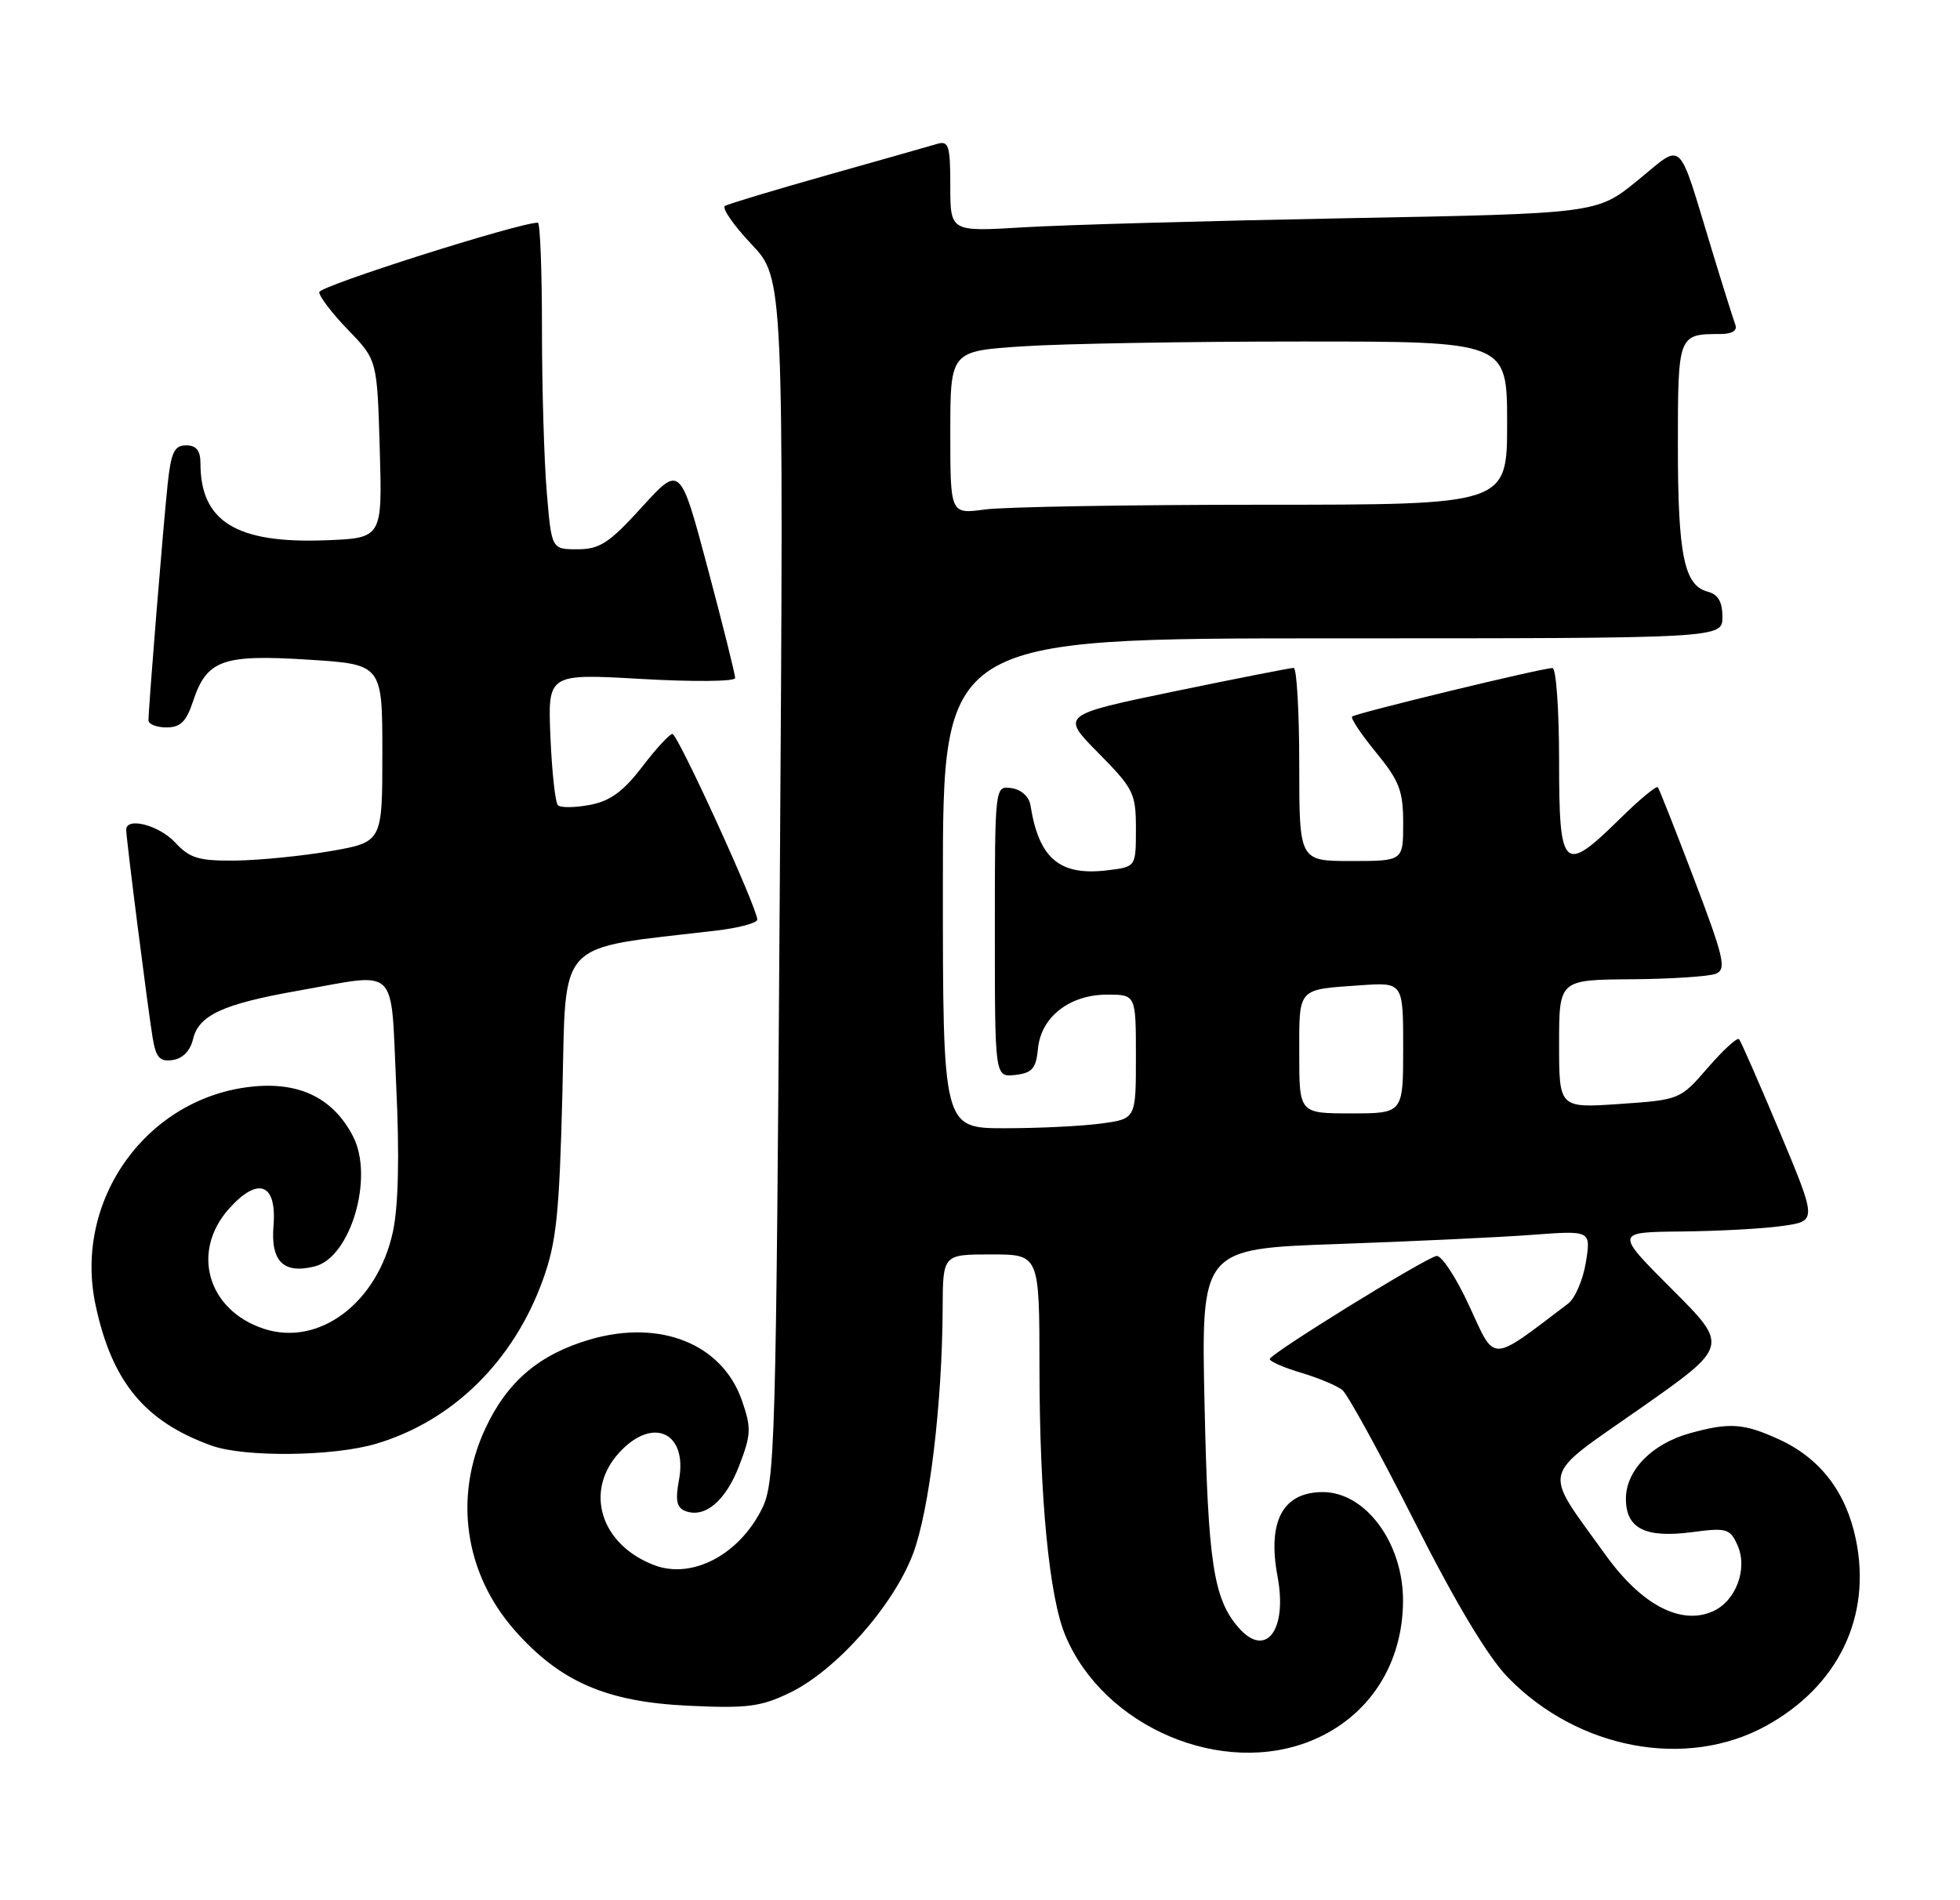 <?xml version="1.0" encoding="UTF-8" standalone="no"?>
<!DOCTYPE svg PUBLIC "-//W3C//DTD SVG 1.1//EN" "http://www.w3.org/Graphics/SVG/1.1/DTD/svg11.dtd" >
<svg xmlns="http://www.w3.org/2000/svg" xmlns:xlink="http://www.w3.org/1999/xlink" version="1.1" viewBox="0 0 264 256">
 <g >
 <path fill="currentColor"
d=" M 176.77 234.45 C 184.37 231.28 188.94 224.26 188.98 215.70 C 189.01 207.87 183.92 200.98 178.12 201.02 C 172.77 201.05 170.69 204.96 172.08 212.41 C 173.44 219.67 170.47 223.50 166.80 219.25 C 163.45 215.38 162.71 210.50 162.25 189.37 C 161.78 168.24 161.78 168.24 180.14 167.60 C 190.24 167.24 202.05 166.69 206.40 166.36 C 214.29 165.77 214.29 165.77 213.61 170.05 C 213.23 172.41 212.15 174.92 211.21 175.63 C 200.59 183.68 201.46 183.66 197.91 175.96 C 196.13 172.09 194.13 169.05 193.47 169.21 C 191.69 169.64 171.06 182.40 171.03 183.09 C 171.01 183.42 172.91 184.25 175.25 184.94 C 177.59 185.64 180.09 186.69 180.81 187.27 C 181.52 187.86 185.91 195.85 190.55 205.04 C 196.07 215.97 200.41 223.21 203.09 225.97 C 212.52 235.69 227.17 238.43 237.92 232.49 C 247.63 227.13 252.13 217.76 249.97 207.37 C 248.64 200.96 245.13 196.42 239.54 193.88 C 234.84 191.74 232.92 191.62 227.62 193.09 C 222.50 194.51 219.00 198.10 219.00 201.92 C 219.00 205.94 221.62 207.25 227.96 206.41 C 232.54 205.80 233.02 205.94 234.02 208.15 C 235.45 211.29 233.85 215.66 230.76 217.06 C 226.45 219.03 221.11 216.24 216.27 209.50 C 207.71 197.56 207.29 199.32 220.94 189.74 C 232.88 181.36 232.88 181.36 225.20 173.68 C 217.52 166.00 217.52 166.00 226.51 165.91 C 231.45 165.86 237.58 165.53 240.12 165.16 C 244.74 164.50 244.74 164.50 239.72 152.50 C 236.95 145.90 234.49 140.28 234.24 140.00 C 234.00 139.72 232.11 141.45 230.05 143.83 C 226.31 148.15 226.27 148.17 218.15 148.73 C 210.00 149.29 210.00 149.29 210.00 140.64 C 210.00 132.00 210.00 132.00 219.75 131.93 C 225.11 131.89 230.24 131.55 231.13 131.18 C 232.57 130.58 232.20 129.00 228.21 118.50 C 225.70 111.90 223.49 106.30 223.30 106.06 C 223.11 105.82 220.81 107.73 218.19 110.31 C 210.57 117.81 210.00 117.27 210.00 102.50 C 210.00 95.62 209.60 90.00 209.11 90.00 C 207.70 90.00 182.57 96.09 182.12 96.54 C 181.90 96.77 183.36 98.95 185.36 101.39 C 188.49 105.21 189.00 106.55 189.00 110.92 C 189.00 116.00 189.00 116.00 182.00 116.00 C 175.00 116.00 175.00 116.00 175.00 103.00 C 175.00 95.85 174.66 89.99 174.25 89.98 C 173.84 89.98 166.61 91.40 158.19 93.14 C 142.88 96.32 142.88 96.32 147.94 101.44 C 152.69 106.25 153.00 106.87 153.00 111.67 C 153.00 116.78 153.00 116.78 149.25 117.24 C 142.74 118.05 139.94 115.70 138.80 108.50 C 138.61 107.32 137.56 106.37 136.24 106.18 C 134.00 105.86 134.00 105.86 134.00 125.50 C 134.00 145.13 134.00 145.13 136.75 144.82 C 139.04 144.55 139.55 143.96 139.81 141.27 C 140.22 137.00 144.07 134.00 149.13 134.00 C 153.00 134.00 153.00 134.00 153.00 142.36 C 153.00 150.73 153.00 150.73 148.36 151.36 C 145.81 151.71 139.96 152.00 135.36 152.00 C 127.00 152.00 127.00 152.00 127.00 119.00 C 127.00 86.00 127.00 86.00 179.50 86.00 C 232.00 86.00 232.00 86.00 232.00 83.12 C 232.00 81.08 231.42 80.08 230.01 79.71 C 226.84 78.88 226.00 74.78 226.00 60.04 C 226.00 45.09 226.04 45.00 231.69 45.00 C 233.30 45.00 234.04 44.55 233.74 43.75 C 233.48 43.06 232.05 38.52 230.57 33.65 C 225.88 18.26 226.87 19.18 220.55 24.33 C 215.10 28.77 215.10 28.77 181.30 29.40 C 162.71 29.75 143.11 30.30 137.75 30.63 C 128.00 31.22 128.00 31.22 128.00 25.04 C 128.00 19.63 127.78 18.93 126.25 19.38 C 125.29 19.67 118.65 21.55 111.50 23.57 C 104.35 25.59 98.12 27.47 97.65 27.74 C 97.19 28.01 98.78 30.32 101.19 32.87 C 105.57 37.50 105.57 37.50 105.04 118.50 C 104.53 195.05 104.40 199.71 102.63 203.27 C 99.54 209.48 93.22 212.79 88.14 210.87 C 80.87 208.11 78.63 200.85 83.45 195.65 C 87.96 190.78 92.65 192.99 91.45 199.41 C 90.94 202.13 91.15 203.12 92.31 203.57 C 94.95 204.58 97.76 202.20 99.59 197.40 C 101.18 193.25 101.21 192.35 99.93 188.67 C 97.28 181.06 88.95 177.71 79.51 180.45 C 72.64 182.45 68.32 186.12 65.37 192.46 C 61.08 201.66 62.58 211.96 69.30 219.61 C 75.43 226.57 81.66 229.28 92.69 229.80 C 100.66 230.18 102.49 229.94 106.41 228.04 C 112.65 225.02 120.37 216.29 122.99 209.30 C 125.19 203.43 126.91 189.13 126.97 176.25 C 127.00 169.00 127.00 169.00 133.50 169.00 C 140.00 169.00 140.00 169.00 140.01 184.25 C 140.02 201.69 141.31 215.12 143.49 220.33 C 148.67 232.71 164.68 239.50 176.77 234.45 Z  M 50.65 194.51 C 60.97 191.45 69.17 183.39 73.12 172.43 C 74.94 167.40 75.34 163.61 75.75 147.35 C 76.28 126.17 74.62 127.94 96.41 125.38 C 99.49 125.02 102.00 124.35 102.00 123.89 C 102.00 122.31 91.29 98.87 90.57 98.88 C 90.18 98.89 88.34 100.89 86.48 103.33 C 83.94 106.65 82.17 107.93 79.44 108.44 C 77.44 108.82 75.50 108.84 75.15 108.48 C 74.79 108.13 74.34 103.99 74.14 99.29 C 73.78 90.75 73.78 90.75 86.39 91.47 C 93.33 91.87 99.01 91.82 99.02 91.35 C 99.03 90.88 97.37 84.23 95.33 76.57 C 91.62 62.64 91.62 62.64 86.46 68.32 C 82.06 73.16 80.78 74.00 77.79 74.00 C 74.29 74.00 74.29 74.00 73.65 66.35 C 73.29 62.14 73.00 52.24 73.00 44.35 C 73.00 36.46 72.75 30.00 72.45 30.00 C 69.88 30.00 43.00 38.54 43.00 39.36 C 43.00 39.95 44.75 42.24 46.90 44.46 C 50.80 48.50 50.80 48.50 51.15 60.50 C 51.50 72.50 51.50 72.50 43.82 72.79 C 31.84 73.24 27.00 70.26 27.00 62.43 C 27.00 60.70 26.45 60.00 25.07 60.00 C 23.48 60.00 23.04 60.93 22.58 65.25 C 22.01 70.54 20.00 95.30 20.00 97.05 C 20.00 97.57 21.09 98.00 22.42 98.00 C 24.31 98.00 25.10 97.22 26.01 94.46 C 27.85 88.91 29.97 88.14 41.50 88.87 C 51.50 89.50 51.50 89.50 51.50 101.48 C 51.50 113.45 51.50 113.45 44.50 114.67 C 40.65 115.33 34.89 115.90 31.70 115.94 C 26.76 115.99 25.56 115.63 23.59 113.50 C 21.42 111.17 17.00 110.02 17.00 111.79 C 17.00 112.99 19.93 136.03 20.56 139.81 C 21.01 142.50 21.52 143.07 23.27 142.81 C 24.60 142.62 25.64 141.55 26.00 140.00 C 26.76 136.76 30.05 135.25 40.22 133.46 C 53.89 131.05 52.59 129.78 53.37 146.33 C 53.82 155.72 53.66 162.47 52.93 165.91 C 50.86 175.53 42.97 181.47 35.52 179.01 C 27.96 176.51 25.68 168.63 30.84 162.85 C 34.77 158.45 37.30 159.42 36.84 165.13 C 36.44 169.96 38.19 171.67 42.41 170.61 C 47.23 169.40 50.40 158.61 47.56 153.11 C 44.93 148.02 40.49 145.78 34.20 146.37 C 19.87 147.71 9.82 161.61 12.88 175.86 C 15.09 186.19 19.51 191.53 28.50 194.76 C 32.92 196.35 44.91 196.22 50.65 194.51 Z  M 175.00 141.97 C 175.00 132.98 174.67 133.34 183.25 132.74 C 189.00 132.34 189.00 132.34 189.00 141.17 C 189.00 150.00 189.00 150.00 182.00 150.00 C 175.00 150.00 175.00 150.00 175.00 141.97 Z  M 128.00 58.29 C 128.00 47.30 128.00 47.30 137.75 46.66 C 143.11 46.30 159.99 46.01 175.25 46.01 C 203.00 46.00 203.00 46.00 203.00 57.00 C 203.00 68.00 203.00 68.00 170.14 68.00 C 152.07 68.00 135.19 68.29 132.64 68.64 C 128.00 69.27 128.00 69.27 128.00 58.29 Z "/>
</g>
</svg>
